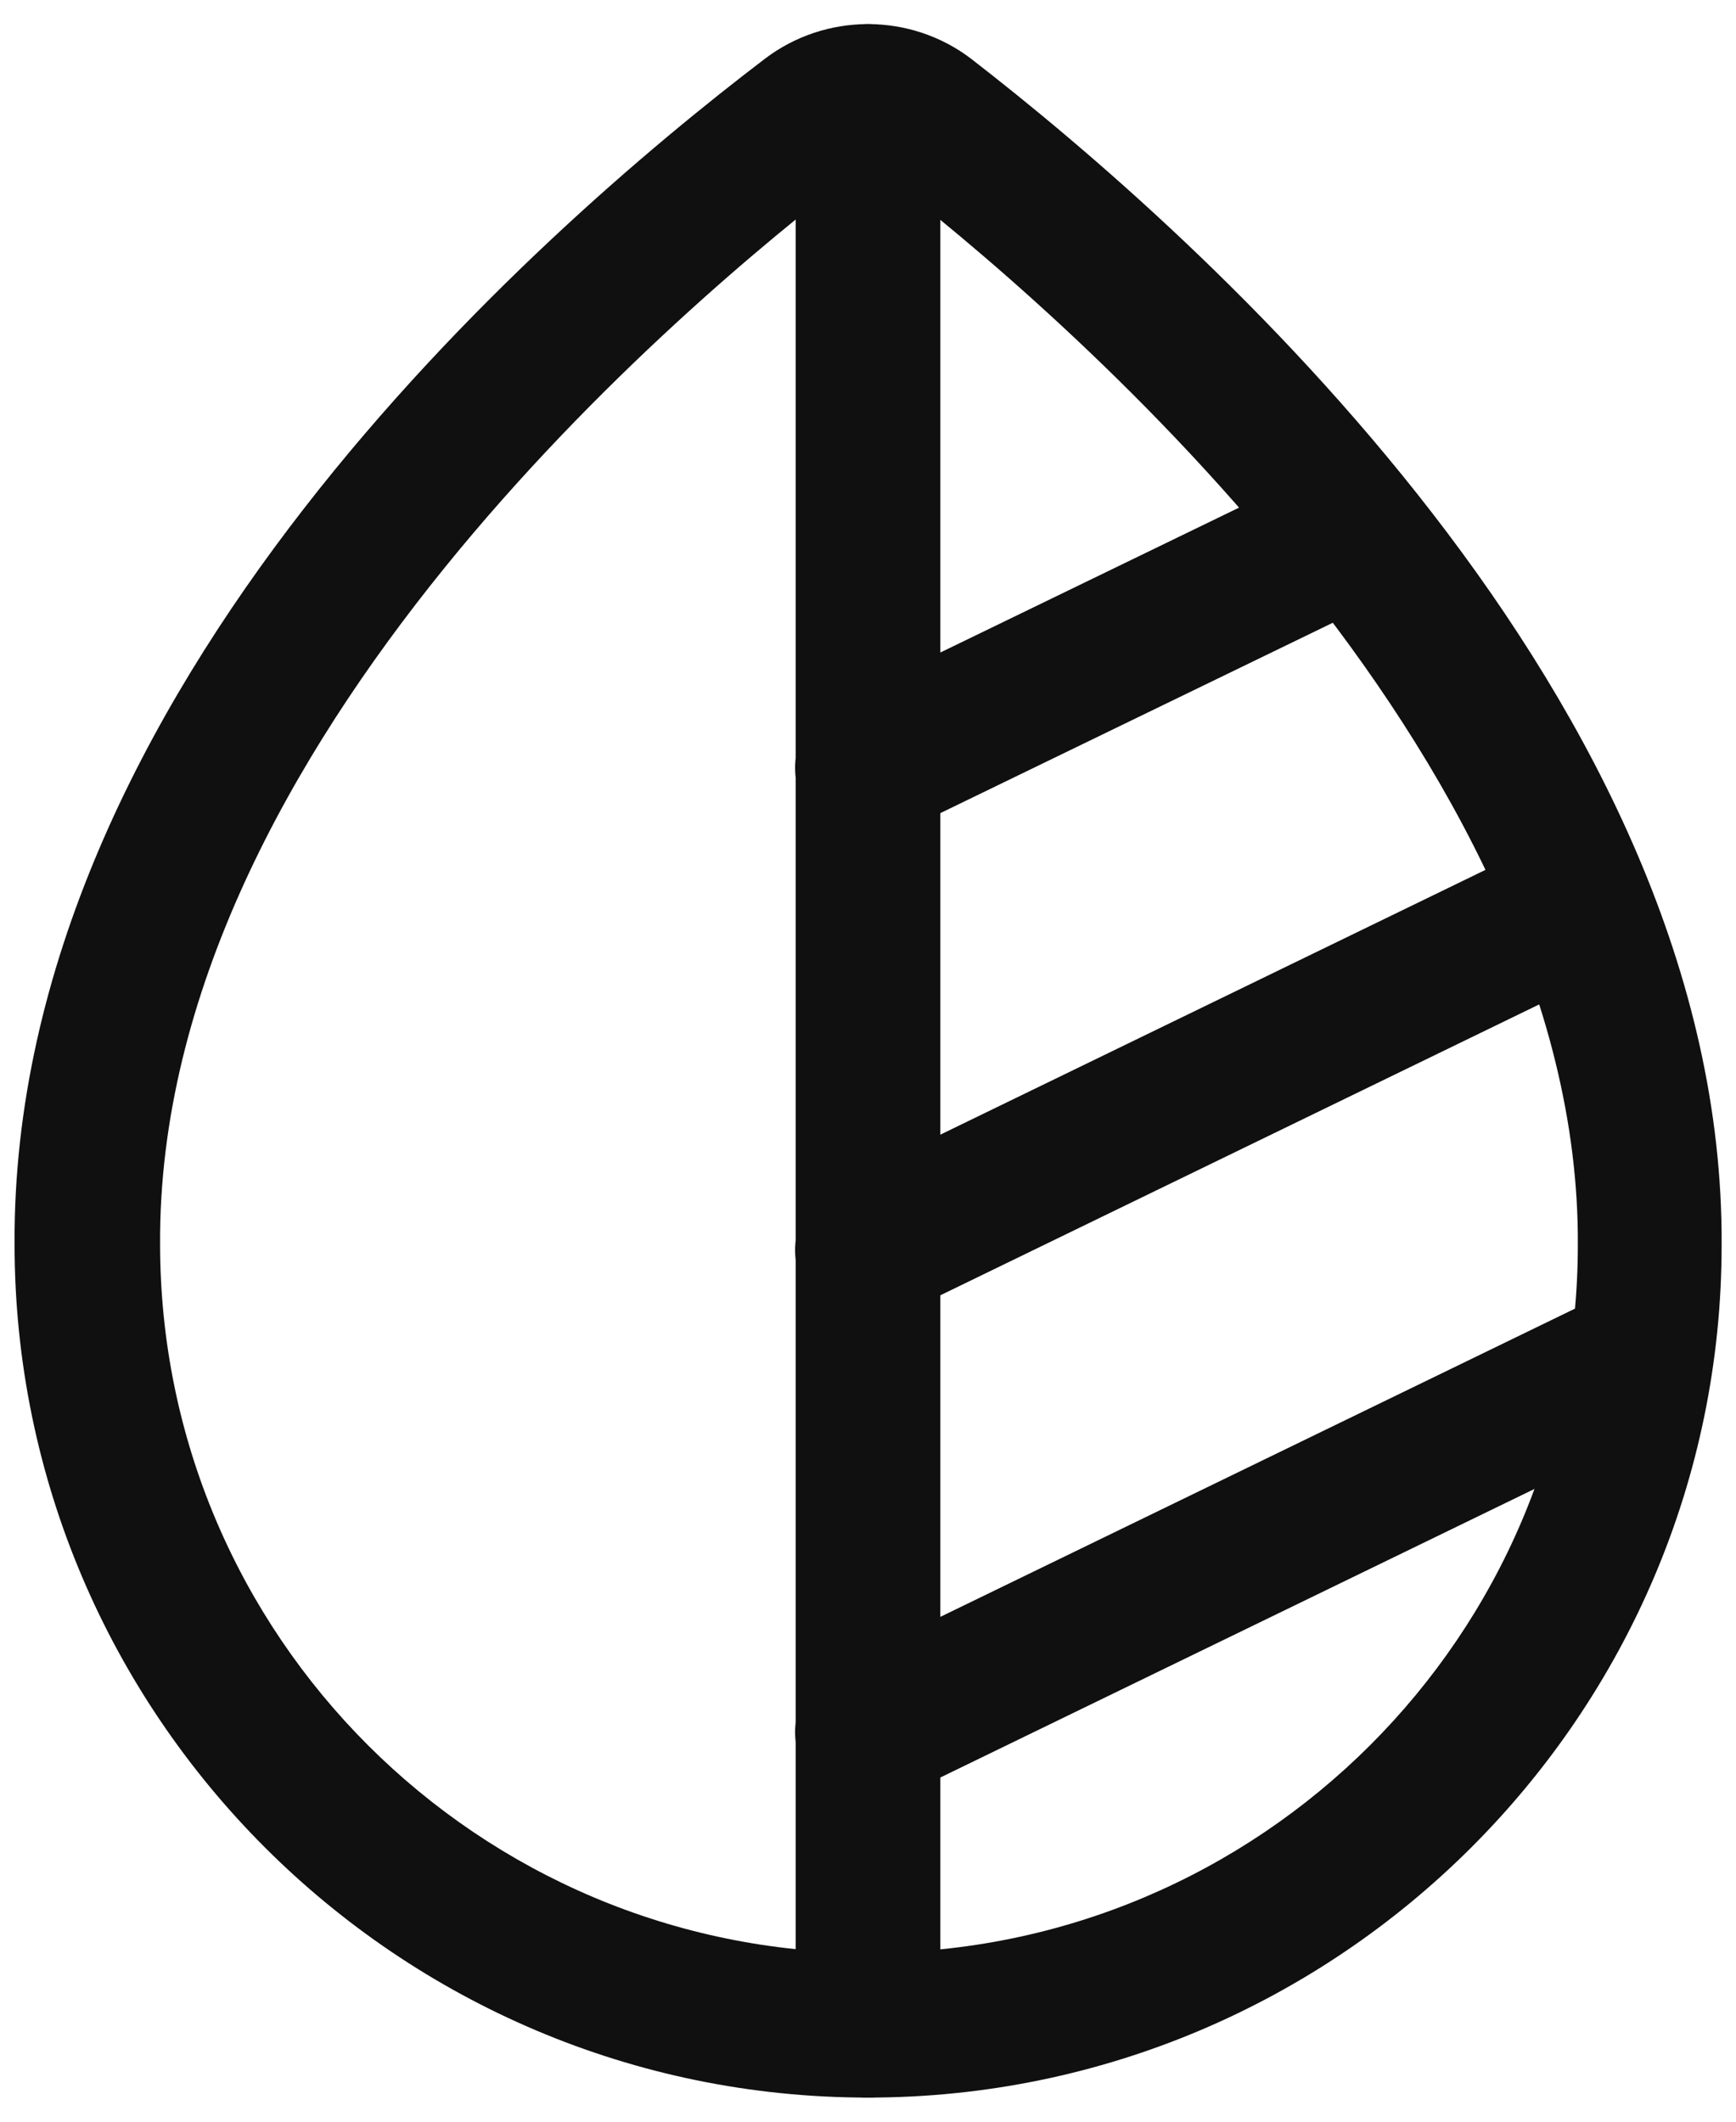 <svg width="18" height="22" viewBox="0 0 18 22" fill="none" xmlns="http://www.w3.org/2000/svg">
<path d="M9 21.75C4.12 21.75 0.151 17.78 0.151 12.9C0.121 7.17 5.58 2.4 7.93 0.61C8.56 0.13 9.441 0.13 10.07 0.61C12.421 2.43 17.881 7.26 17.851 12.91C17.851 17.78 13.88 21.75 9 21.75ZM9 1.75C8.95 1.75 8.891 1.77 8.841 1.81C7.151 3.1 1.63 7.71 1.66 12.9C1.66 16.96 4.96 20.25 9.011 20.25C13.06 20.25 16.36 16.96 16.36 12.91C16.39 7.79 10.861 3.12 9.16 1.81C9.1 1.77 9.05 1.75 9 1.75Z" fill="#101010"/>
<path d="M9 21.75C8.59 21.75 8.25 21.41 8.25 21V1C8.25 0.59 8.59 0.25 9 0.25C9.41 0.25 9.75 0.59 9.75 1V21C9.75 21.41 9.41 21.75 9 21.75Z" fill="#101010"/>
<path d="M9 18.71C8.72 18.71 8.45 18.55 8.32 18.29C8.14 17.92 8.29 17.47 8.67 17.29L16.37 13.55C16.74 13.37 17.19 13.53 17.37 13.9C17.55 14.27 17.4 14.72 17.02 14.9L9.32 18.64C9.22 18.68 9.11 18.71 9 18.71Z" fill="#101010"/>
<path d="M9 13.71C8.72 13.71 8.45 13.55 8.32 13.29C8.14 12.92 8.29 12.47 8.67 12.29L16.04 8.71C16.41 8.53 16.86 8.68 17.04 9.06C17.22 9.44 17.07 9.88 16.69 10.06L9.32 13.64C9.22 13.68 9.11 13.71 9 13.71Z" fill="#101010"/>
<path d="M9 8.71C8.72 8.71 8.45 8.55 8.32 8.29C8.14 7.92 8.29 7.47 8.67 7.29L13.7 4.85C14.07 4.67 14.52 4.83 14.7 5.2C14.88 5.57 14.73 6.02 14.35 6.2L9.32 8.64C9.22 8.68 9.11 8.71 9 8.71Z" fill="#101010"/>
</svg>
